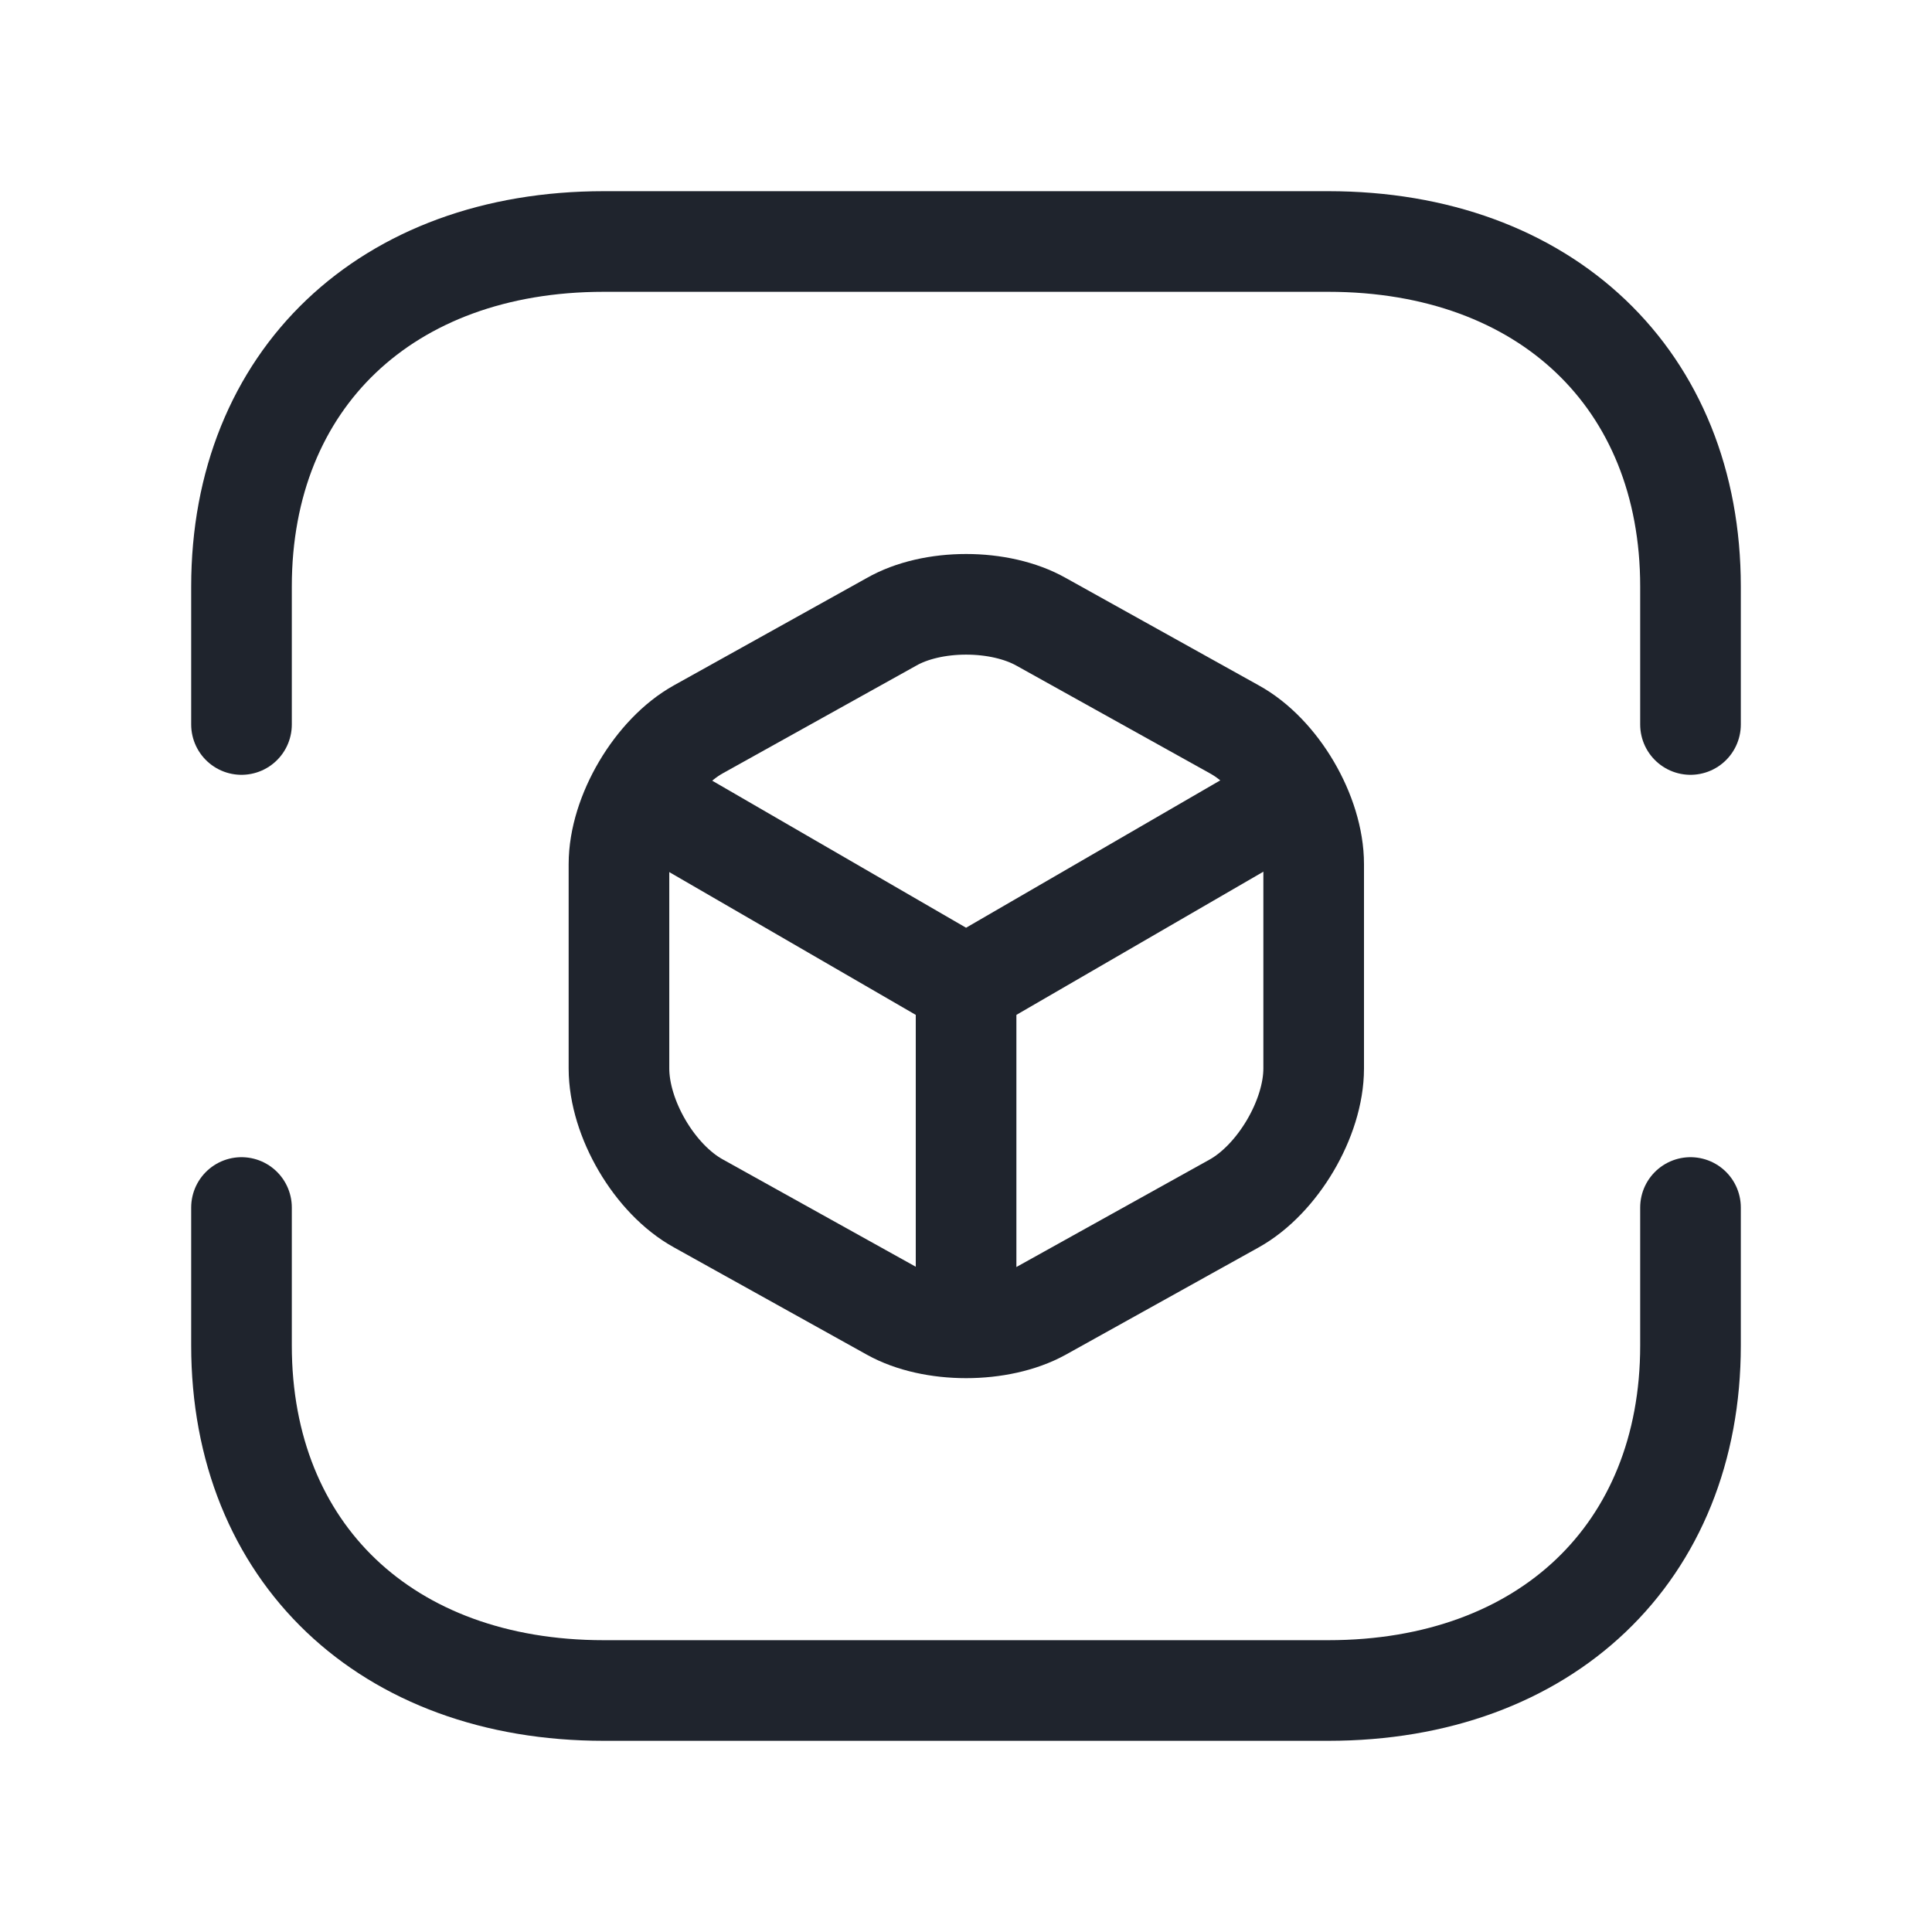 <svg width="24" height="24" viewBox="0 0 24 24" fill="none" xmlns="http://www.w3.org/2000/svg">
<path d="M3 9V7.286C3 4.714 4.8 3 7.5 3H16.5C19.2 3 21 4.714 21 7.286V9" stroke="#1F242D" stroke-width="1.25" stroke-miterlimit="10" stroke-linecap="round" stroke-linejoin="round"/>
<path d="M3 15V16.714C3 19.286 4.8 21 7.5 21H16.5C19.2 21 21 19.286 21 16.714V15" stroke="#1F242D" stroke-width="1.25" stroke-miterlimit="10" stroke-linecap="round" stroke-linejoin="round"/>
<path d="M8.034 9.949L12.001 12.247L15.939 9.964" stroke="#1F242D" stroke-width="1.25" stroke-linecap="round" stroke-linejoin="round"/>
<path d="M12.001 16.319V12.239" stroke="#1F242D" stroke-width="1.25" stroke-linecap="round" stroke-linejoin="round"/>
<path d="M11.072 7.726L8.677 9.059C8.138 9.358 7.689 10.114 7.689 10.735V13.273C7.689 13.894 8.131 14.65 8.677 14.95L11.072 16.282C11.581 16.566 12.42 16.566 12.936 16.282L15.331 14.95C15.87 14.65 16.319 13.894 16.319 13.273V10.735C16.319 10.114 15.878 9.358 15.331 9.059L12.936 7.726C12.42 7.434 11.581 7.434 11.072 7.726Z" stroke="#1F242D" stroke-width="1.25" stroke-linecap="round" stroke-linejoin="round"/>
</svg>
